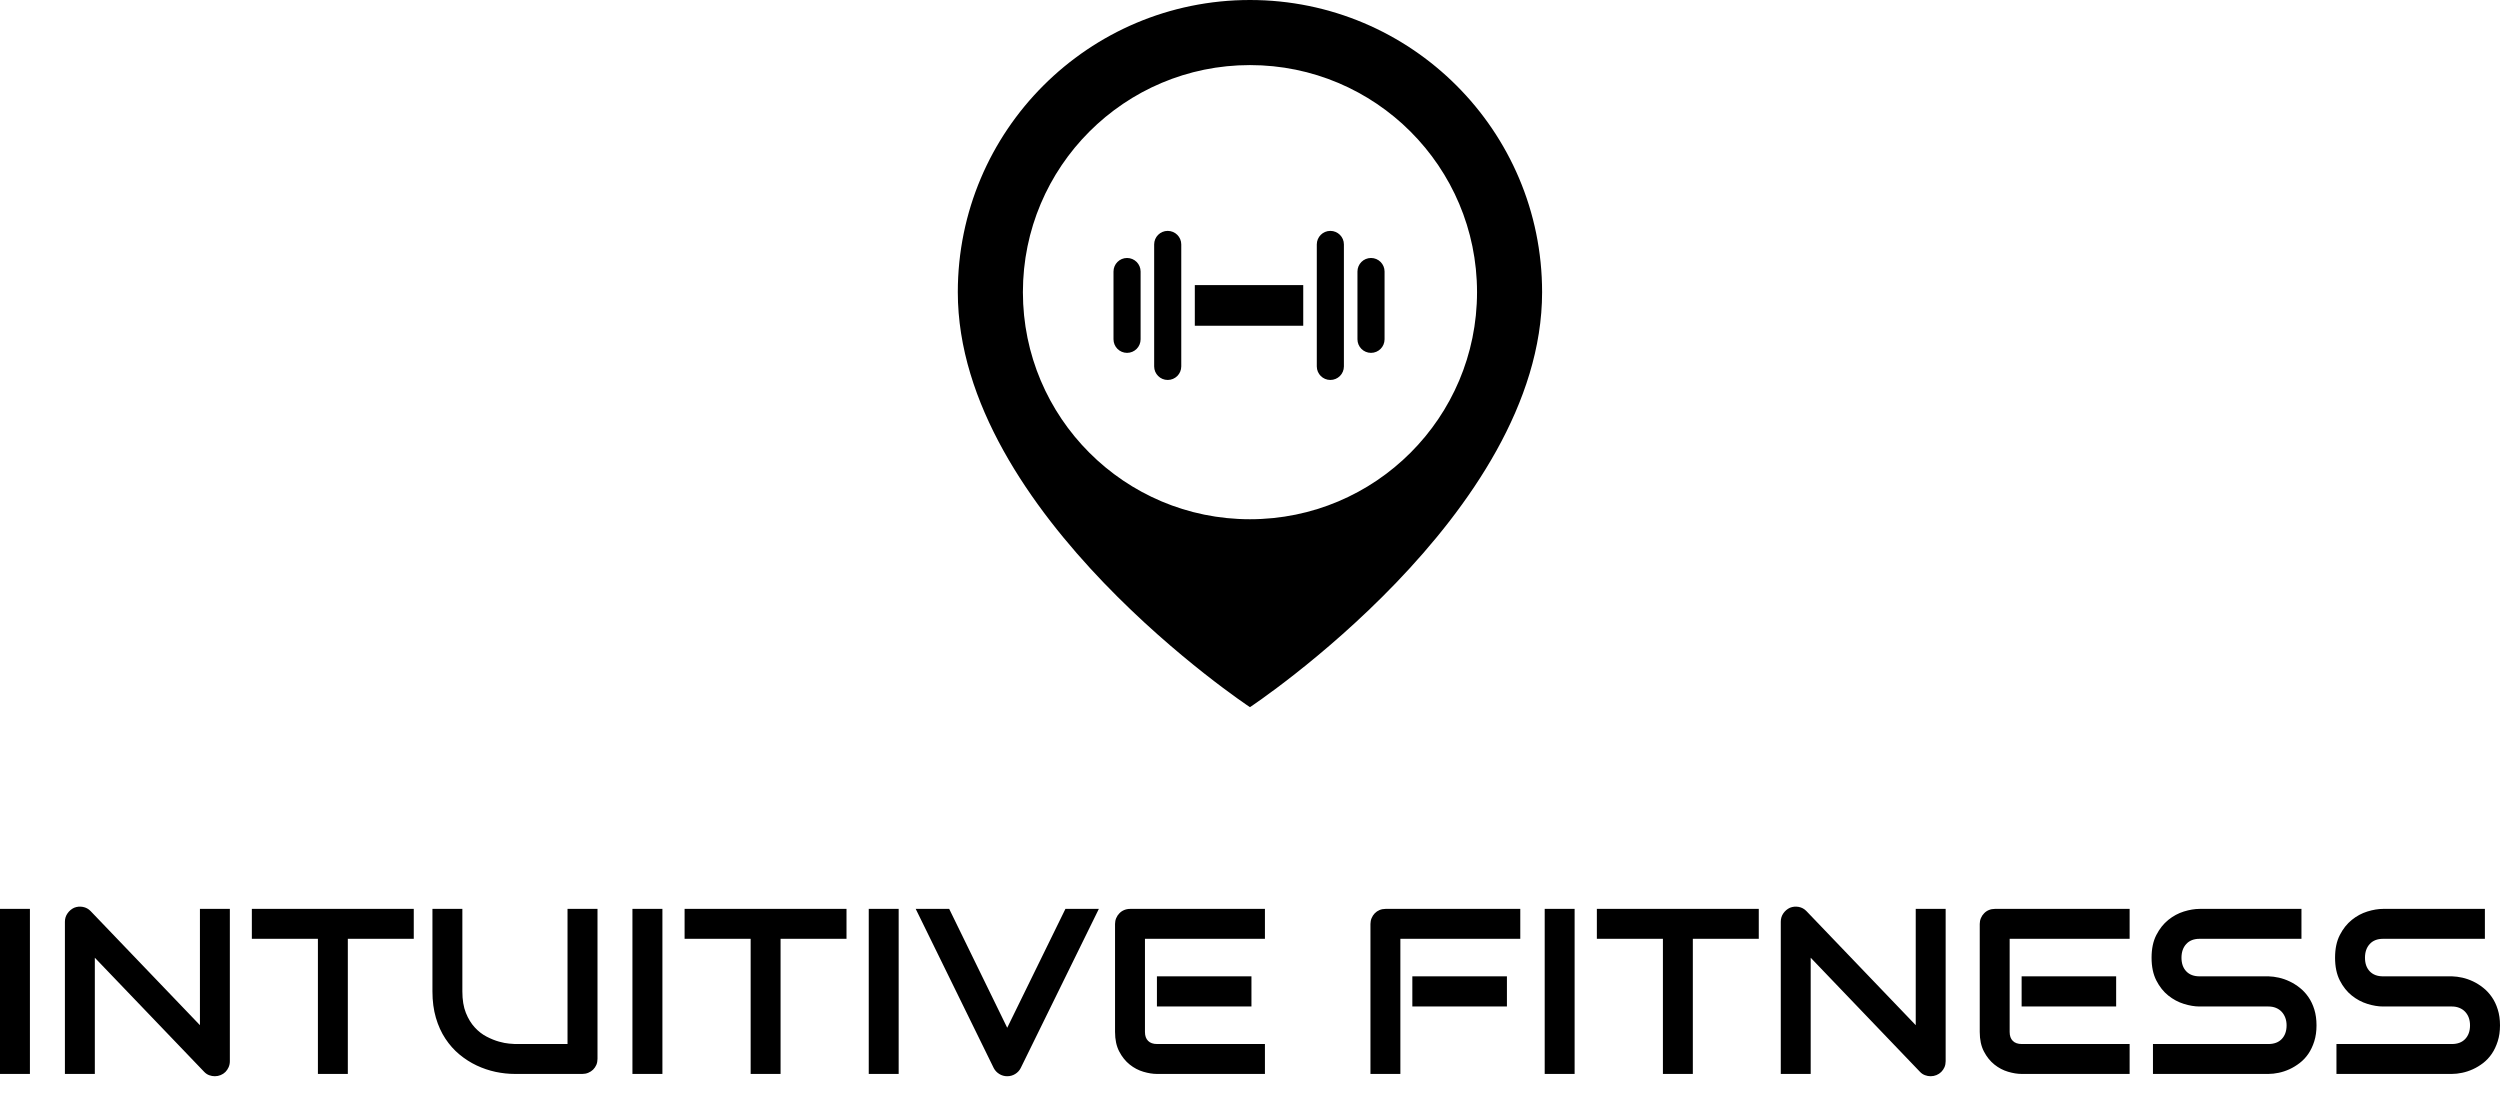<svg id="SvgjsSvg1012" width="5000px" height="2188.728px" xmlns="http://www.w3.org/2000/svg" version="1.1" xmlns:xlink="http://www.w3.org/1999/xlink" xmlns:svgjs="http://svgjs.com/svgjs" viewBox="0 0 413.625 181.062"><defs id="SvgjsDefs1013"></defs><g id="SvgjsG1015" transform="rotate(0 206.805 58.5)"><svg height="117" viewBox="0 0 423.066 512" xmlns="http://www.w3.org/2000/svg" version="1.1" xmlns:xlink="http://www.w3.org/1999/xlink" xmlns:svgjs="http://svgjs.com/svgjs" preserveAspectRatio="none" width="96.672" x="158.469" y="0"><g><svg data-color="1" xmlns="http://www.w3.org/2000/svg" xmlns:xlink="http://www.w3.org/1999/xlink" version="1.1" x="0px" y="0px" viewBox="44.467 0 423.066 512" enable-background="new 0 0 512 512" xml:space="preserve" width="423.066" height="512" fill="#000000"><g><path d="M256,0C139.167,0,44.467,94.708,44.467,211.533C44.467,372.184,256,512,256,512s211.533-139.816,211.533-300.467   C467.533,94.708,372.833,0,256,0z M256,375.941c-90.8,0-164.4-73.6-164.4-164.408c0-90.8,73.601-164.408,164.4-164.408   s164.417,73.608,164.417,164.408C420.417,302.342,346.8,375.941,256,375.941z"></path><path d="M343.649,186.783c-5.416,0-9.808,4.4-9.808,9.817v49.067c0,5.417,4.392,9.816,9.808,9.816c5.426,0,9.817-4.4,9.817-9.816   V196.6C353.467,191.184,349.075,186.783,343.649,186.783z"></path><path d="M314.208,167.167c-5.416,0-9.809,4.383-9.809,9.8V265.3c0,5.417,4.393,9.8,9.809,9.8c5.426,0,9.816-4.383,9.816-9.8   v-88.333C324.024,171.55,319.634,167.167,314.208,167.167z"></path><path d="M167.008,186.783c-5.417,0-9.808,4.4-9.808,9.817v49.067c0,5.417,4.392,9.816,9.808,9.816c5.425,0,9.817-4.4,9.817-9.816   V196.6C176.825,191.184,172.433,186.783,167.008,186.783z"></path><path d="M196.45,167.167c-5.417,0-9.809,4.383-9.809,9.8V265.3c0,5.417,4.392,9.8,9.809,9.8c5.425,0,9.816-4.383,9.816-9.8v-88.333   C206.267,171.55,201.875,167.167,196.45,167.167z"></path><rect x="216.075" y="206.417" width="78.508" height="29.433"></rect></g></svg></g><defs id="SvgjsDefs1014"></defs></svg></g><g id="SvgjsG1017" transform="rotate(0 206.812 164.031)"><svg xmlns="http://www.w3.org/2000/svg" xmlns:xlink="http://www.w3.org/1999/xlink" width="413.625" viewBox="2.91 10.913 413.64 28.067" overflow="visible" style="overflow: visible;" transform="" version="1.1" xmlns:svgjs="http://svgjs.com/svgjs" preserveAspectRatio="none" height="28.062" x="0" y="150" fill="#000000" stroke="none"><path stroke="none" fill="#000000" d="M7.86 11.29L7.86 38.60L2.91 38.60L2.91 11.29L7.86 11.29ZM40.94 11.29L40.94 36.49L40.94 36.49Q40.94 37.02 40.74 37.48L40.74 37.48L40.74 37.48Q40.54 37.93 40.21 38.27L40.21 38.27L40.21 38.27Q39.88 38.60 39.42 38.79L39.42 38.79L39.42 38.79Q38.96 38.98 38.45 38.98L38.45 38.98L38.45 38.98Q37.99 38.98 37.52 38.81L37.52 38.81L37.52 38.81Q37.06 38.64 36.70 38.26L36.70 38.26L18.60 19.37L18.60 38.60L13.65 38.60L13.65 13.41L13.65 13.41Q13.65 12.64 14.08 12.03L14.08 12.03L14.08 12.03Q14.51 11.41 15.18 11.10L15.18 11.10L15.18 11.10Q15.88 10.82 16.62 10.96L16.62 10.96L16.62 10.96Q17.37 11.10 17.90 11.65L17.90 11.65L35.99 30.53L35.99 11.29L40.94 11.29ZM71.37 11.29L71.37 16.24L60.46 16.24L60.46 38.60L55.51 38.60L55.51 16.24L44.58 16.24L44.58 11.29L71.37 11.29ZM101.77 11.29L101.77 36.11L101.77 36.11Q101.77 36.64 101.58 37.10L101.58 37.10L101.58 37.10Q101.38 37.55 101.04 37.89L101.04 37.89L101.04 37.89Q100.70 38.22 100.24 38.41L100.24 38.41L100.24 38.41Q99.79 38.60 99.27 38.60L99.27 38.60L88.11 38.60L88.11 38.60Q86.53 38.60 84.91 38.26L84.91 38.26L84.91 38.26Q83.29 37.91 81.78 37.20L81.78 37.20L81.78 37.20Q80.27 36.49 78.93 35.38L78.93 35.38L78.93 35.38Q77.60 34.28 76.60 32.76L76.60 32.76L76.60 32.76Q75.60 31.25 75.03 29.30L75.03 29.30L75.03 29.30Q74.46 27.35 74.46 24.95L74.46 24.95L74.46 11.29L79.41 11.29L79.41 24.95L79.41 24.95Q79.41 27.04 79.99 28.49L79.99 28.49L79.99 28.49Q80.57 29.94 81.47 30.91L81.47 30.91L81.47 30.91Q82.36 31.88 83.43 32.43L83.43 32.43L83.43 32.43Q84.49 32.98 85.46 33.25L85.46 33.25L85.46 33.25Q86.42 33.52 87.15 33.58L87.15 33.58L87.15 33.58Q87.88 33.65 88.11 33.65L88.11 33.65L96.81 33.65L96.81 11.29L101.77 11.29ZM112.51 11.29L112.51 38.60L107.55 38.60L107.55 11.29L112.51 11.29ZM142.97 11.29L142.97 16.24L132.06 16.24L132.06 38.60L127.11 38.60L127.11 16.24L116.18 16.24L116.18 11.29L142.97 11.29ZM151.60 11.29L151.60 38.60L146.65 38.60L146.65 11.29L151.60 11.29ZM179.19 11.29L184.72 11.29L171.79 37.63L171.79 37.63Q171.48 38.24 170.88 38.61L170.88 38.61L170.88 38.61Q170.28 38.98 169.56 38.98L169.56 38.98L169.56 38.98Q168.85 38.98 168.25 38.61L168.25 38.61L168.25 38.61Q167.65 38.24 167.33 37.63L167.33 37.63L154.42 11.29L159.96 11.29L169.56 30.96L179.19 11.29ZM209.97 22.45L209.97 27.44L194.33 27.44L194.33 22.45L209.97 22.45ZM212.20 33.65L212.20 38.60L194.33 38.60L194.33 38.60Q193.31 38.60 192.09 38.24L192.09 38.24L192.09 38.24Q190.87 37.88 189.83 37.05L189.83 37.05L189.83 37.05Q188.79 36.22 188.10 34.90L188.10 34.90L188.10 34.90Q187.40 33.57 187.40 31.65L187.40 31.65L187.40 13.79L187.40 13.79Q187.40 13.27 187.59 12.82L187.59 12.82L187.59 12.82Q187.78 12.36 188.12 12.02L188.12 12.02L188.12 12.02Q188.45 11.67 188.91 11.48L188.91 11.48L188.91 11.48Q189.36 11.29 189.90 11.29L189.90 11.29L212.20 11.29L212.20 16.24L192.35 16.24L192.35 31.65L192.35 31.65Q192.35 32.62 192.87 33.13L192.87 33.13L192.87 33.13Q193.38 33.65 194.37 33.65L194.37 33.65L212.20 33.65ZM252.24 22.45L252.24 27.44L236.59 27.44L236.59 22.45L252.24 22.45ZM254.45 11.29L254.45 16.24L234.61 16.24L234.61 38.60L229.66 38.60L229.66 13.79L229.66 13.79Q229.66 13.27 229.85 12.82L229.85 12.82L229.85 12.82Q230.04 12.36 230.37 12.02L230.37 12.02L230.37 12.02Q230.71 11.67 231.16 11.48L231.16 11.48L231.16 11.48Q231.62 11.29 232.15 11.29L232.15 11.29L254.45 11.29ZM263.44 11.29L263.44 38.60L258.49 38.60L258.49 11.29L263.44 11.29ZM293.91 11.29L293.91 16.24L283.00 16.24L283.00 38.60L278.05 38.60L278.05 16.24L267.12 16.24L267.12 11.29L293.91 11.29ZM324.83 11.29L324.83 36.49L324.83 36.49Q324.83 37.02 324.64 37.48L324.64 37.48L324.64 37.48Q324.44 37.93 324.10 38.27L324.10 38.27L324.10 38.27Q323.77 38.60 323.31 38.79L323.31 38.79L323.31 38.79Q322.85 38.98 322.34 38.98L322.34 38.98L322.34 38.98Q321.88 38.98 321.42 38.81L321.42 38.81L321.42 38.81Q320.95 38.64 320.59 38.26L320.59 38.26L302.50 19.37L302.50 38.60L297.55 38.60L297.55 13.41L297.55 13.41Q297.55 12.64 297.97 12.03L297.97 12.03L297.97 12.03Q298.40 11.41 299.07 11.10L299.07 11.10L299.07 11.10Q299.77 10.82 300.52 10.96L300.52 10.96L300.52 10.96Q301.26 11.10 301.79 11.65L301.79 11.65L319.88 30.53L319.88 11.29L324.83 11.29ZM353.04 22.45L353.04 27.44L337.40 27.44L337.40 22.45L353.04 22.45ZM355.27 33.65L355.27 38.60L337.40 38.60L337.40 38.60Q336.38 38.60 335.16 38.24L335.16 38.24L335.16 38.24Q333.94 37.88 332.90 37.05L332.90 37.05L332.90 37.05Q331.86 36.22 331.17 34.90L331.17 34.90L331.17 34.90Q330.47 33.57 330.47 31.65L330.47 31.65L330.47 13.79L330.47 13.79Q330.47 13.27 330.66 12.82L330.66 12.82L330.66 12.82Q330.85 12.36 331.19 12.02L331.19 12.02L331.19 12.02Q331.52 11.67 331.98 11.48L331.98 11.48L331.98 11.48Q332.43 11.29 332.97 11.29L332.97 11.29L355.27 11.29L355.27 16.24L335.42 16.24L335.42 31.65L335.42 31.65Q335.42 32.62 335.94 33.13L335.94 33.13L335.94 33.13Q336.45 33.65 337.44 33.65L337.44 33.65L355.27 33.65ZM386.19 30.56L386.19 30.56L386.19 30.56Q386.19 32.03 385.82 33.20L385.82 33.20L385.82 33.20Q385.45 34.37 384.84 35.27L384.84 35.27L384.84 35.27Q384.23 36.16 383.41 36.79L383.41 36.79L383.41 36.79Q382.59 37.42 381.72 37.82L381.72 37.82L381.72 37.82Q380.84 38.22 379.94 38.41L379.94 38.41L379.94 38.41Q379.03 38.60 378.23 38.60L378.23 38.60L359.13 38.60L359.13 33.65L378.23 33.65L378.23 33.65Q379.66 33.65 380.45 32.81L380.45 32.81L380.45 32.81Q381.24 31.97 381.24 30.56L381.24 30.56L381.24 30.56Q381.24 29.88 381.03 29.31L381.03 29.31L381.03 29.31Q380.82 28.74 380.43 28.32L380.43 28.32L380.43 28.32Q380.04 27.90 379.48 27.67L379.48 27.67L379.48 27.67Q378.92 27.44 378.23 27.44L378.23 27.44L366.84 27.44L366.84 27.44Q365.64 27.44 364.25 27.01L364.25 27.01L364.25 27.01Q362.86 26.58 361.67 25.63L361.67 25.63L361.67 25.63Q360.48 24.68 359.69 23.14L359.69 23.14L359.69 23.14Q358.90 21.59 358.90 19.37L358.90 19.37L358.90 19.37Q358.90 17.14 359.69 15.61L359.69 15.61L359.69 15.61Q360.48 14.07 361.67 13.11L361.67 13.11L361.67 13.11Q362.86 12.15 364.25 11.72L364.25 11.72L364.25 11.72Q365.64 11.29 366.84 11.29L366.84 11.29L383.70 11.29L383.70 16.24L366.84 16.24L366.84 16.24Q365.43 16.24 364.64 17.10L364.64 17.10L364.64 17.10Q363.85 17.96 363.85 19.37L363.85 19.37L363.85 19.37Q363.85 20.79 364.64 21.62L364.64 21.62L364.64 21.62Q365.43 22.45 366.84 22.45L366.84 22.45L378.23 22.45L378.27 22.45L378.27 22.45Q379.07 22.47 379.96 22.67L379.96 22.67L379.96 22.67Q380.86 22.87 381.74 23.29L381.74 23.29L381.74 23.29Q382.63 23.71 383.43 24.35L383.43 24.35L383.43 24.35Q384.23 24.98 384.85 25.88L384.85 25.88L384.85 25.88Q385.47 26.77 385.83 27.94L385.83 27.94L385.83 27.94Q386.19 29.10 386.19 30.56ZM416.55 30.56L416.55 30.56L416.55 30.56Q416.55 32.03 416.17 33.20L416.17 33.20L416.17 33.20Q415.80 34.37 415.19 35.27L415.19 35.27L415.19 35.27Q414.58 36.16 413.77 36.79L413.77 36.79L413.77 36.79Q412.95 37.42 412.07 37.82L412.07 37.82L412.07 37.82Q411.19 38.22 410.29 38.41L410.29 38.41L410.29 38.41Q409.39 38.60 408.59 38.60L408.59 38.60L389.49 38.60L389.49 33.65L408.59 33.65L408.59 33.65Q410.01 33.65 410.80 32.81L410.80 32.81L410.80 32.81Q411.59 31.97 411.59 30.56L411.59 30.56L411.59 30.56Q411.59 29.88 411.39 29.31L411.39 29.31L411.39 29.31Q411.18 28.74 410.79 28.32L410.79 28.32L410.79 28.32Q410.40 27.90 409.83 27.67L409.83 27.67L409.83 27.67Q409.27 27.44 408.59 27.44L408.59 27.44L397.20 27.44L397.20 27.44Q396.00 27.44 394.61 27.01L394.61 27.01L394.61 27.01Q393.22 26.58 392.03 25.63L392.03 25.63L392.03 25.63Q390.84 24.68 390.05 23.14L390.05 23.14L390.05 23.14Q389.26 21.59 389.26 19.37L389.26 19.37L389.26 19.37Q389.26 17.14 390.05 15.61L390.05 15.61L390.05 15.61Q390.84 14.07 392.03 13.11L392.03 13.11L392.03 13.11Q393.22 12.15 394.61 11.72L394.61 11.72L394.61 11.72Q396.00 11.29 397.20 11.29L397.20 11.29L414.05 11.29L414.05 16.24L397.20 16.24L397.20 16.24Q395.79 16.24 395.00 17.10L395.00 17.10L395.00 17.10Q394.21 17.96 394.21 19.37L394.21 19.37L394.21 19.37Q394.21 20.79 395.00 21.62L395.00 21.62L395.00 21.62Q395.79 22.45 397.20 22.45L397.20 22.45L408.59 22.45L408.62 22.45L408.62 22.45Q409.42 22.47 410.32 22.67L410.32 22.67L410.32 22.67Q411.21 22.87 412.10 23.29L412.10 23.29L412.10 23.29Q412.98 23.71 413.78 24.35L413.78 24.35L413.78 24.35Q414.58 24.98 415.20 25.88L415.20 25.88L415.20 25.88Q415.82 26.77 416.18 27.94L416.18 27.94L416.18 27.94Q416.55 29.10 416.55 30.56Z" transform="rotate(0 209.73 24.947)"></path><defs id="SvgjsDefs1016"></defs></svg></g></svg>